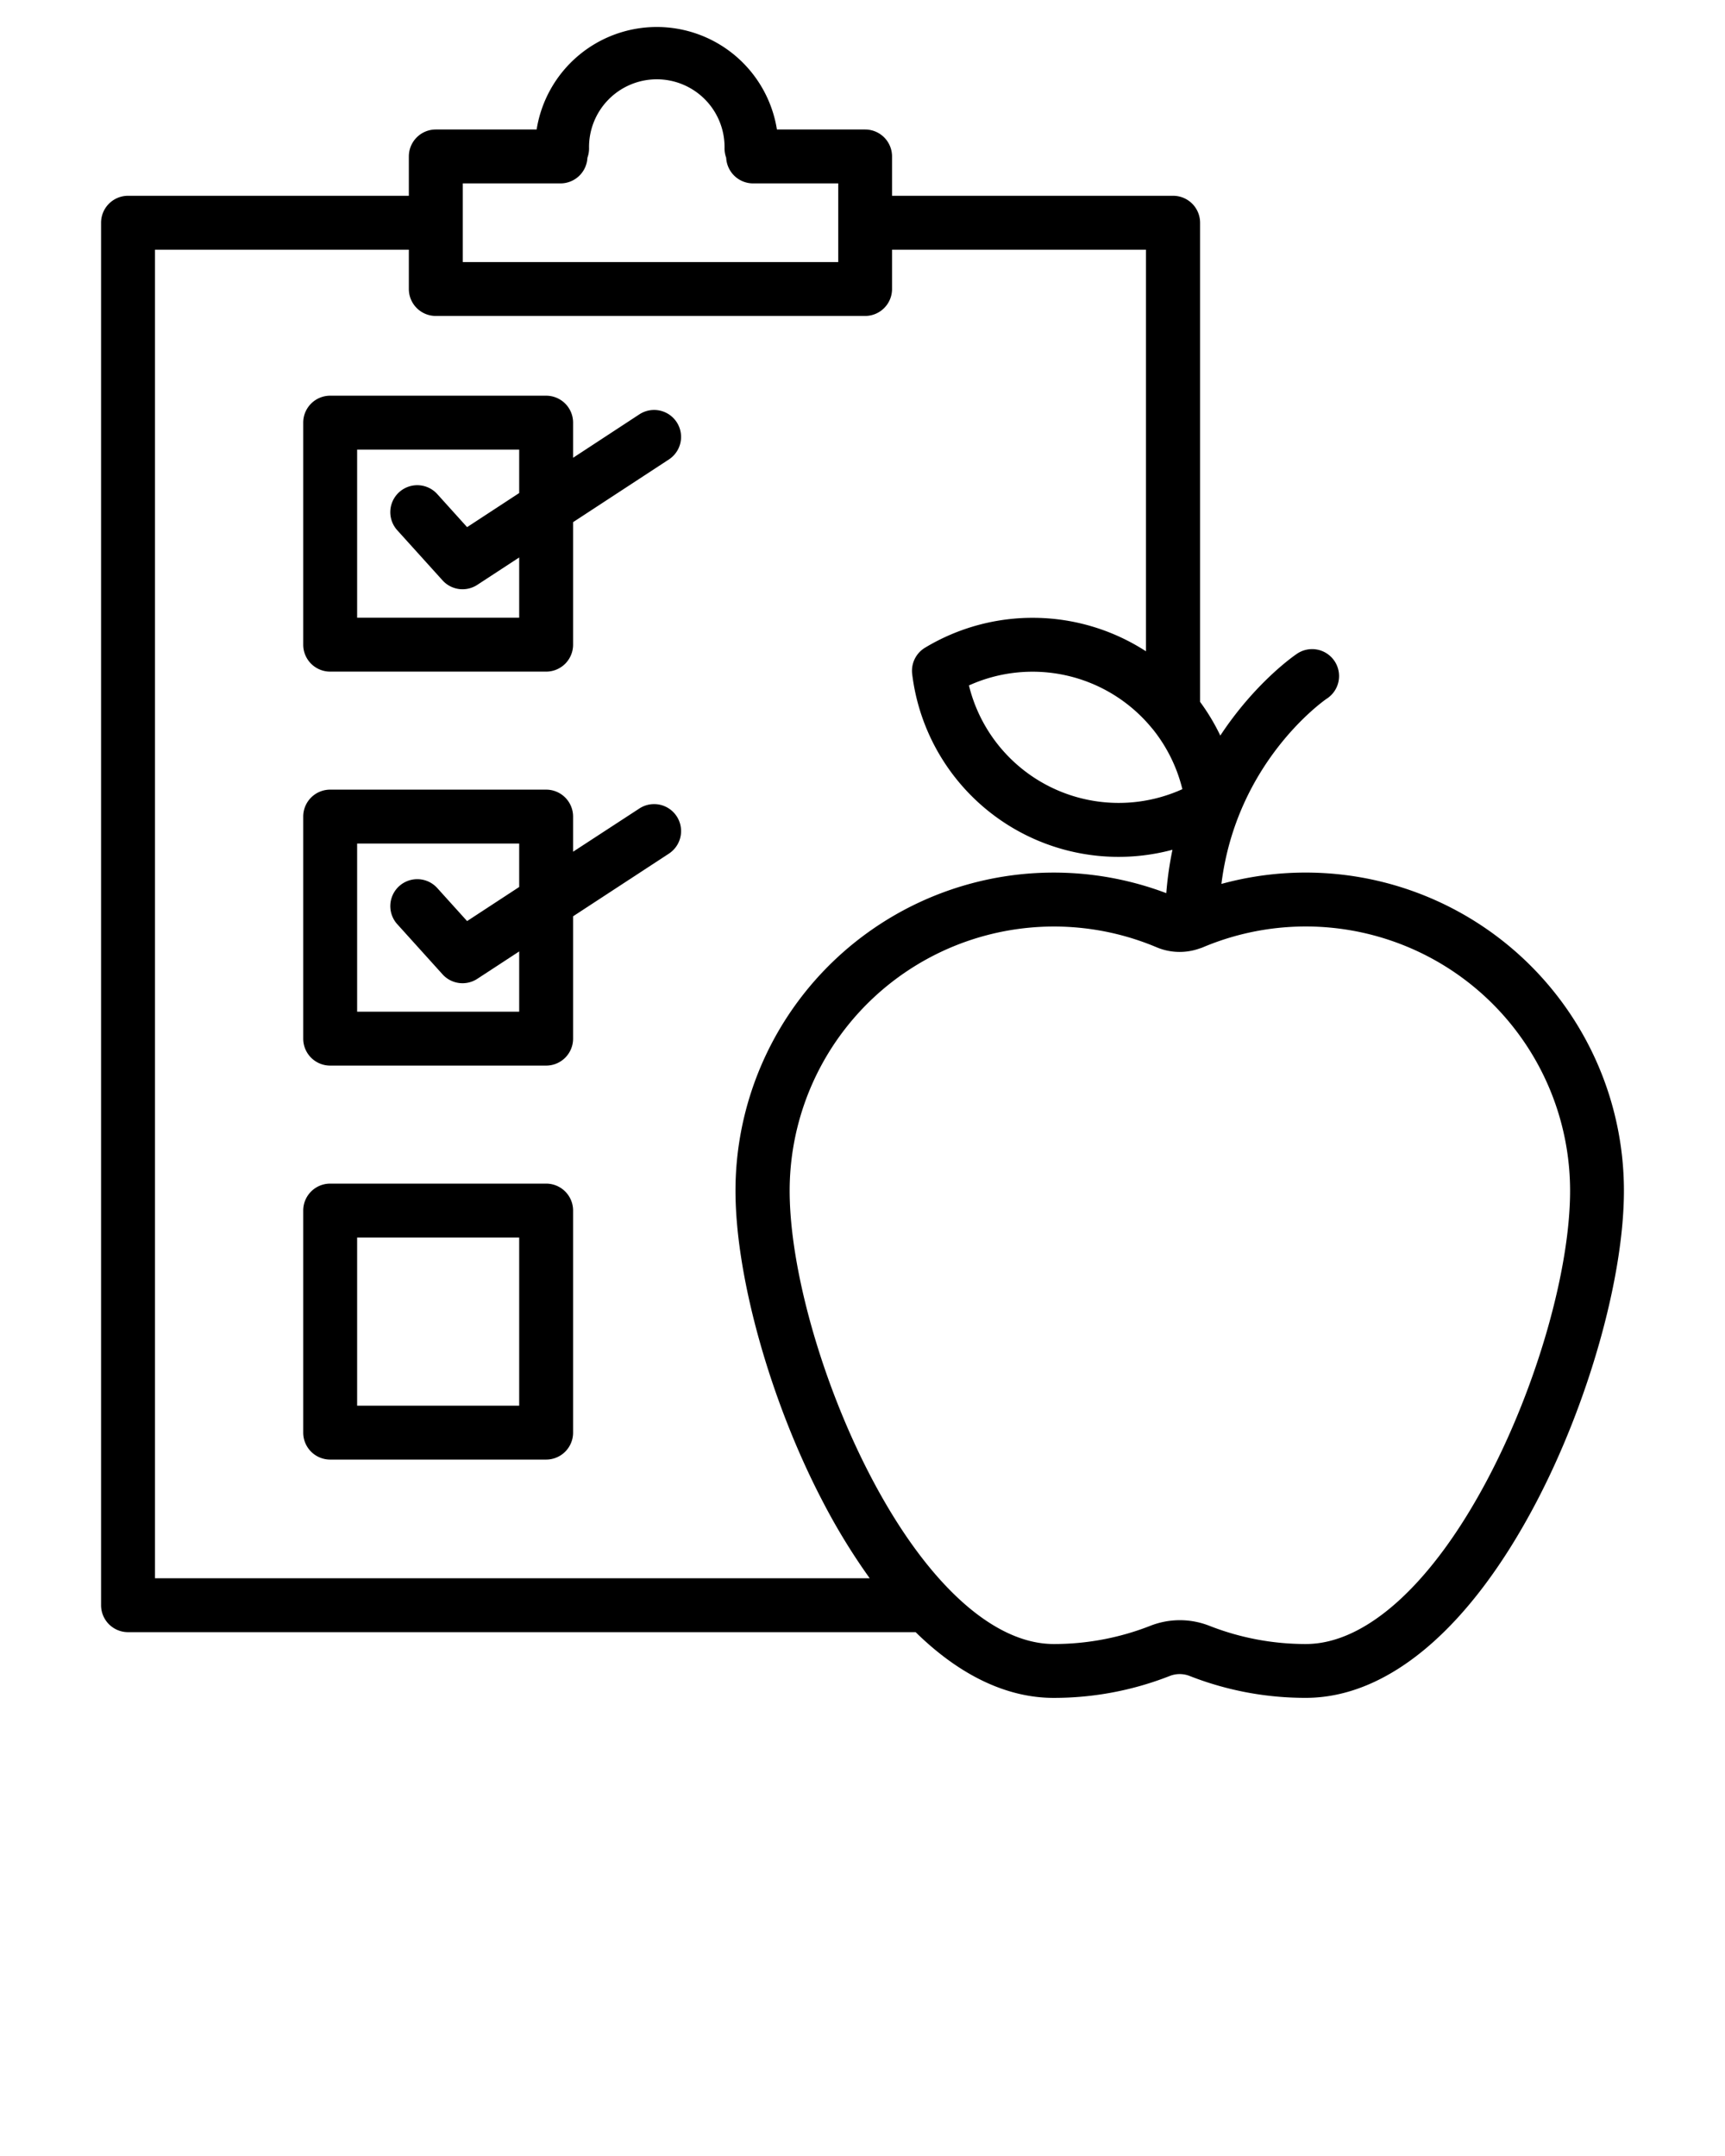 <svg xmlns="http://www.w3.org/2000/svg" data-name="Layer 1" viewBox="0 0 512 640" x="0px" y="0px"><path d="M38,484.5H271.77c13,12.76,27,19.51,40.94,19.51a93.92,93.92,0,0,0,34.5-6.51,8.06,8.06,0,0,1,5.88,0A93.86,93.86,0,0,0,387.58,504c24.38,0,48.59-20.48,68.19-57.66C471.46,416.57,482,379.23,482,353.44a94.46,94.46,0,0,0-119.47-91.05c4.47-36,30-54.09,31.13-54.9a8,8,0,1,0-9-13.21c-.87.59-12.25,8.58-22.46,24.07a61.92,61.92,0,0,0-6-10V66.12a8,8,0,0,0-8-8H264.77V46.44a8,8,0,0,0-8-8H230.6a36.11,36.11,0,0,0-71.32,0H129.35a8,8,0,0,0-8,8V58.12H38a8,8,0,0,0-8,8V476.5A8,8,0,0,0,38,484.5Zm318.22-203a7.64,7.64,0,0,0,.8-.29,78.46,78.46,0,0,1,109,72.24c0,23.43-9.8,57.77-24.39,85.45-16.45,31.21-36.14,49.12-54,49.12a78.08,78.08,0,0,1-28.65-5.4,23.94,23.94,0,0,0-17.57,0,78.08,78.08,0,0,1-28.65,5.4c-17.88,0-37.58-17.91-54-49.12-14.58-27.68-24.38-62-24.38-85.45a78.45,78.45,0,0,1,109-72.22A17.58,17.58,0,0,0,356.22,281.49ZM342,216.26a45.79,45.79,0,0,1,8.94,18,45.77,45.77,0,0,1-63.35-30.79,45.81,45.81,0,0,1,54.31,12.69ZM137.35,54.44h29a8,8,0,0,0,8-7.61,8,8,0,0,0,.49-2.73,20.11,20.11,0,1,1,40.21,0,8,8,0,0,0,.49,2.73,8,8,0,0,0,8,7.61h25.26V77.79H137.35ZM46,74.12h75.35V85.79a8,8,0,0,0,8,8H256.77a8,8,0,0,0,8-8V74.12h75.36V193.33a61.89,61.89,0,0,0-65.57-1.06,8,8,0,0,0-3.81,7.85A61.71,61.71,0,0,0,348,252.25a101.61,101.61,0,0,0-1.83,12.88A94.46,94.46,0,0,0,218.3,353.44c0,25.79,10.54,63.13,26.23,92.91a186.21,186.21,0,0,0,13.61,22.15H46Z"/><path d="M189.77,123,170.1,135.89V125.46a8,8,0,0,0-8-8H98a8,8,0,0,0-8,8v65.91a8,8,0,0,0,8,8H162.1a8,8,0,0,0,8-8V155l28.43-18.61A8,8,0,0,0,189.77,123ZM154.1,146.36l-15.46,10.12-8.85-9.81a8,8,0,0,0-11.88,10.73l13.44,14.88a8,8,0,0,0,10.32,1.33l12.43-8.13v17.89H106V133.46H154.1Z"/><path d="M189.77,240,170.1,252.83V242.4a8,8,0,0,0-8-8H98a8,8,0,0,0-8,8v65.92a8,8,0,0,0,8,8H162.1a8,8,0,0,0,8-8V272l28.43-18.6A8,8,0,0,0,189.77,240ZM154.1,263.3l-15.46,10.12-8.85-9.8a8,8,0,0,0-11.88,10.72l13.44,14.89a8,8,0,0,0,10.32,1.33l12.43-8.13v17.89H106V250.4H154.1Z"/><path d="M162.1,351.35H98a8,8,0,0,0-8,8v65.92a8,8,0,0,0,8,8H162.1a8,8,0,0,0,8-8V359.35A8,8,0,0,0,162.1,351.35Zm-8,65.92H106V367.35H154.1Z"/></svg>
